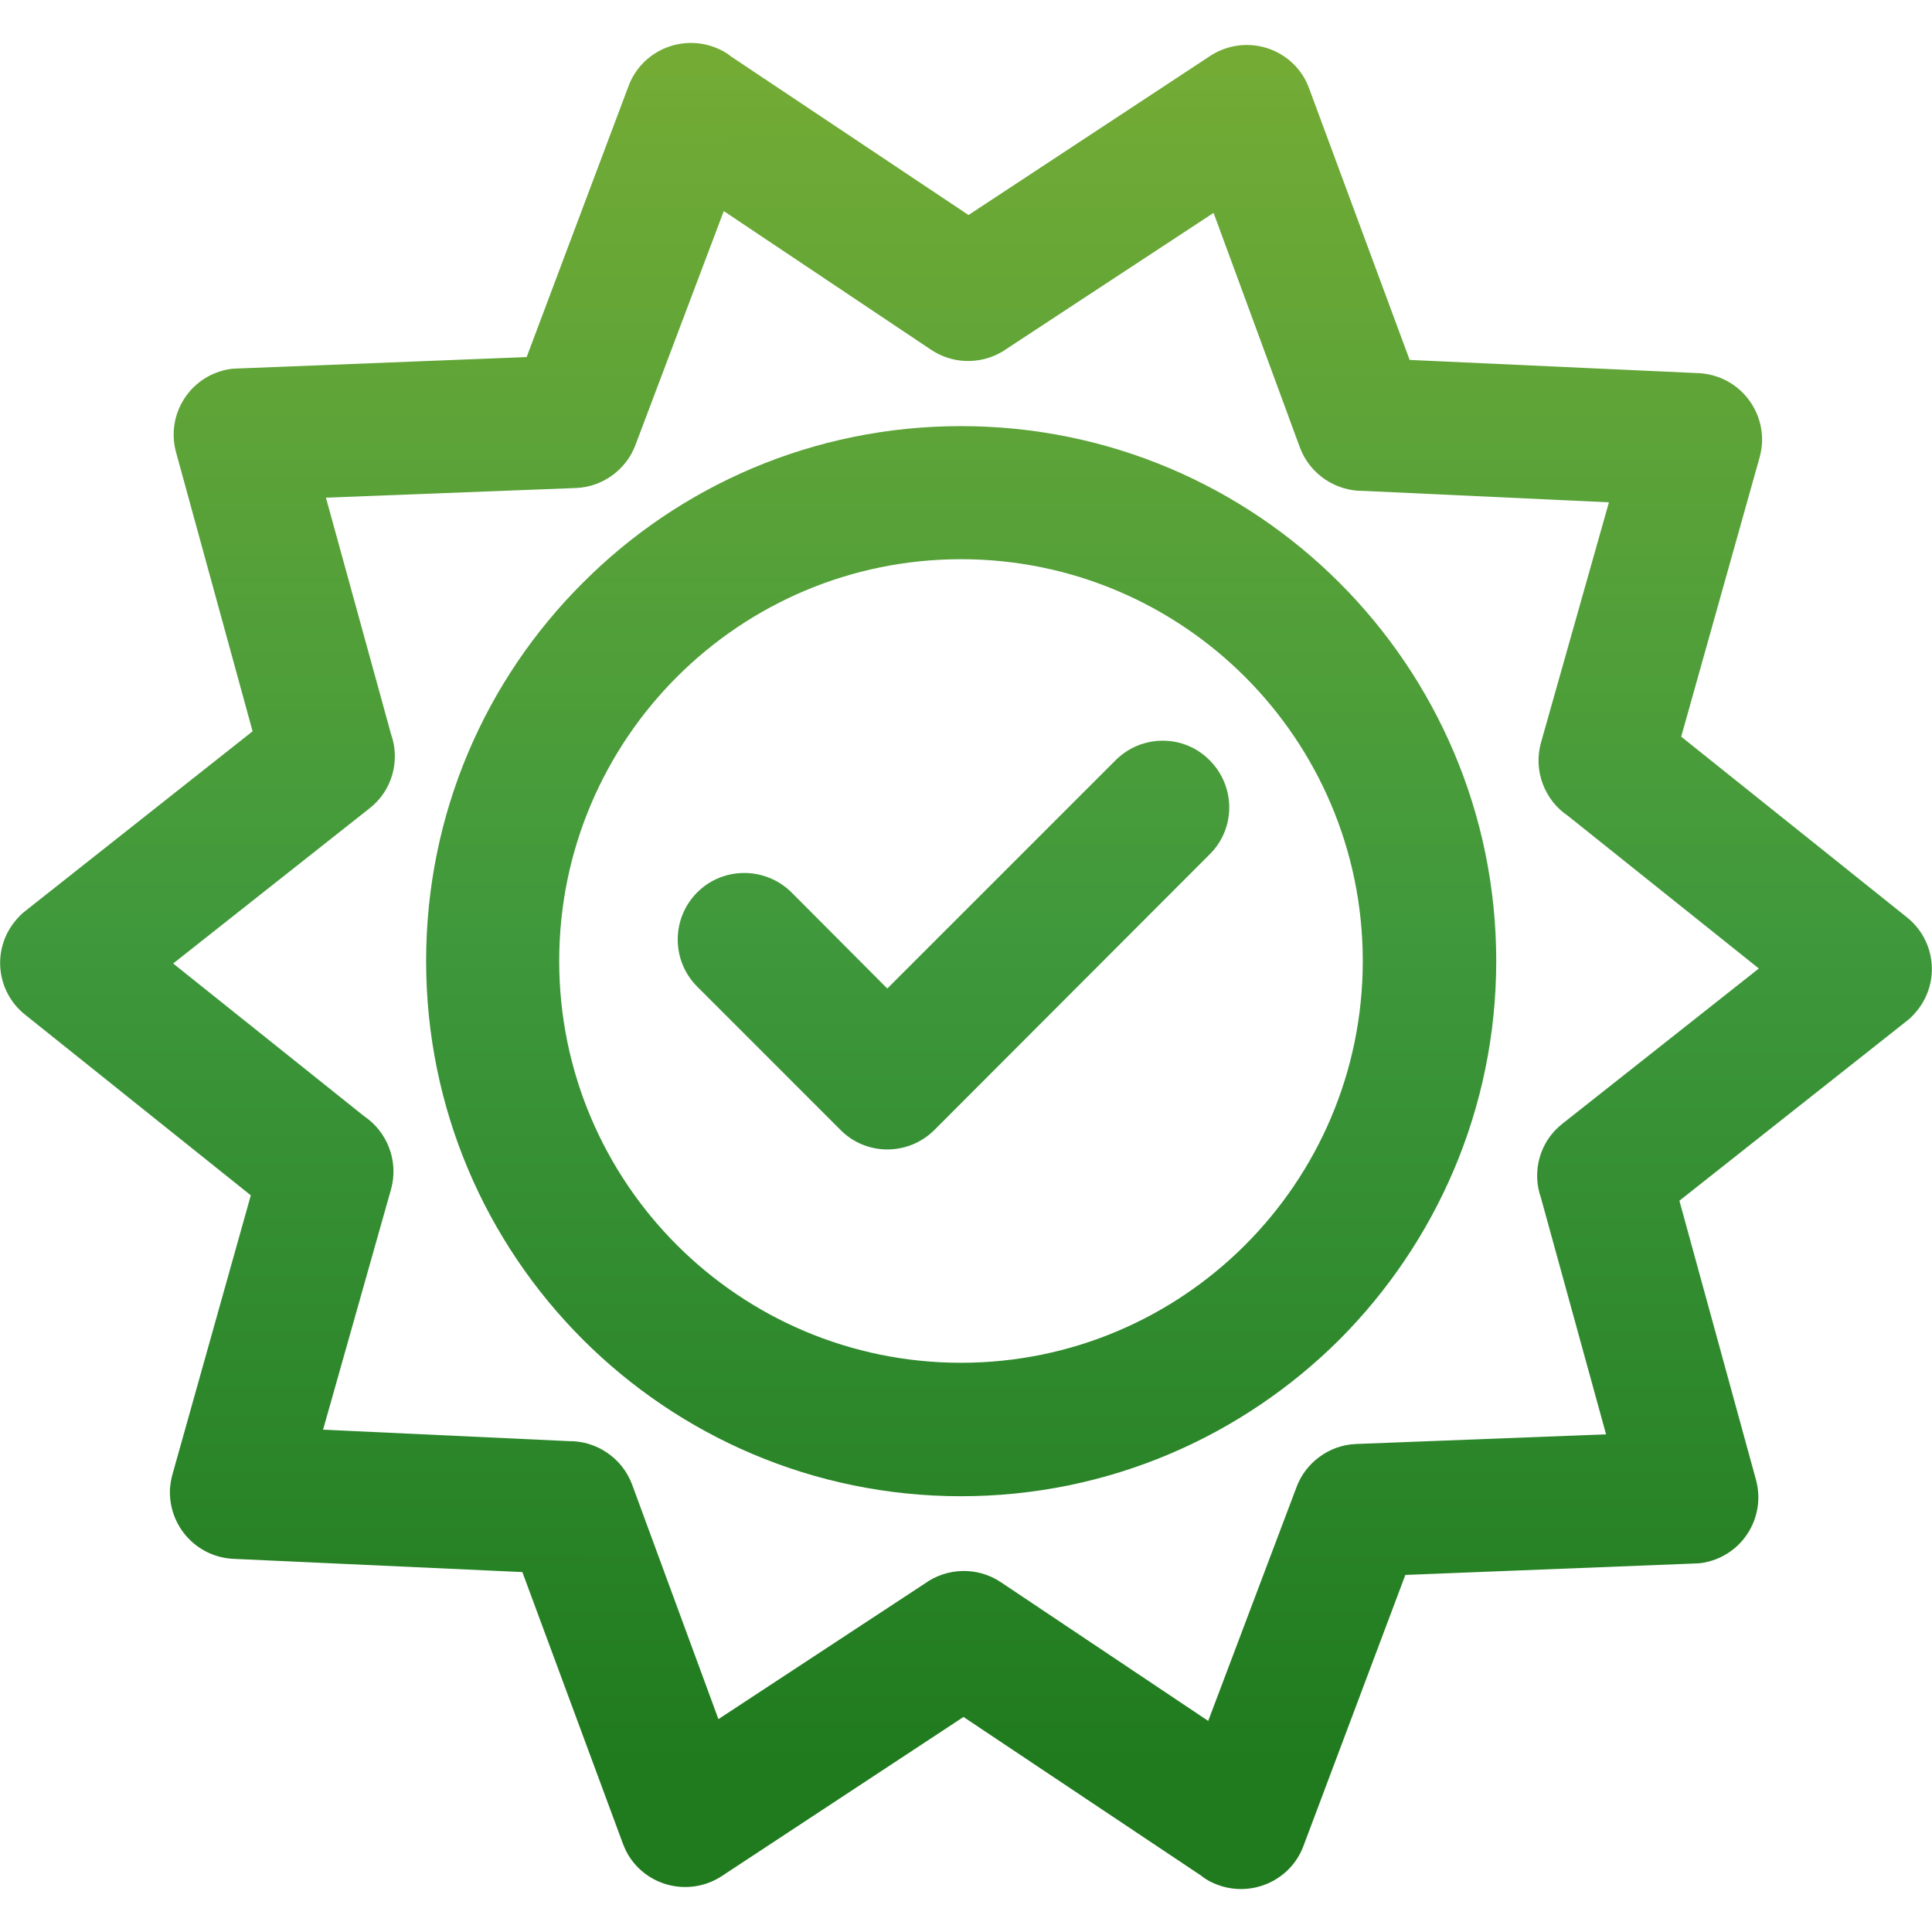 <?xml version="1.0" encoding="UTF-8"?>
<!DOCTYPE svg PUBLIC "-//W3C//DTD SVG 1.1//EN" "http://www.w3.org/Graphics/SVG/1.1/DTD/svg11.dtd">
<!-- Creator: CorelDRAW 2018 (64-Bit) -->
<svg xmlns="http://www.w3.org/2000/svg" xml:space="preserve" width="54px" height="54px" version="1.1" style="shape-rendering:geometricPrecision; text-rendering:geometricPrecision; image-rendering:optimizeQuality; fill-rule:evenodd; clip-rule:evenodd"
viewBox="0 0 54 54"
 xmlns:xlink="http://www.w3.org/1999/xlink">
 <defs>
  <style type="text/css">
    .fil0 {fill:none}
    .fil1 {fill:url(#id0);fill-rule:nonzero}
    .fil2 {fill:url(#id1);fill-rule:nonzero}
    .fil3 {fill:url(#id2);fill-rule:nonzero}
  </style>
  <linearGradient id="id0" gradientUnits="userSpaceOnUse" x1="27.93" y1="49.35" x2="27.94" y2="1.85">
   <stop offset="0" style="stop-opacity:1; stop-color:#207B1E"/>
   <stop offset="0.478" style="stop-opacity:1; stop-color:#3E983B"/>
   <stop offset="1" style="stop-opacity:1; stop-color:#73AB35"/>
  </linearGradient>
  <linearGradient id="id1" gradientUnits="userSpaceOnUse" xlink:href="#id0" x1="27.93" y1="49.35" x2="27.94" y2="1.85">
  </linearGradient>
  <linearGradient id="id2" gradientUnits="userSpaceOnUse" xlink:href="#id0" x1="27.93" y1="49.35" x2="27.94" y2="1.85">
  </linearGradient>
 </defs>
 <g id="Layer_x0020_1">
  <g id="_1971994065872">
   <rect class="fil0" width="54" height="54"/>
   <g>
    <path class="fil1" d="M20.42 1.57l6.65 4.44 6.76 -4.45c0.86,-0.56 2.01,-0.32 2.57,0.53 0.08,0.12 0.14,0.25 0.19,0.38l2.81 7.59 8.08 0.37c1.02,0.05 1.81,0.91 1.77,1.94 -0.01,0.14 -0.03,0.28 -0.07,0.42l-2.19 7.8 6.31 5.05c0.8,0.64 0.93,1.8 0.29,2.6 -0.09,0.11 -0.19,0.22 -0.3,0.3l-6.35 5.02 2.14 7.8c0.27,0.99 -0.31,2.01 -1.3,2.28 -0.14,0.04 -0.28,0.06 -0.41,0.06l-8.09 0.32 -2.85 7.58c-0.36,0.96 -1.44,1.44 -2.4,1.08 -0.16,-0.06 -0.32,-0.14 -0.45,-0.25l-6.65 -4.44 -6.76 4.45c-0.86,0.56 -2.01,0.32 -2.57,-0.53 -0.08,-0.12 -0.14,-0.25 -0.19,-0.38l-2.81 -7.59 -8.08 -0.37c-1.02,-0.05 -1.81,-0.91 -1.77,-1.94 0.01,-0.14 0.03,-0.28 0.07,-0.42l2.19 -7.8 -6.31 -5.05c-0.8,-0.64 -0.93,-1.8 -0.29,-2.6 0.09,-0.11 0.19,-0.22 0.3,-0.3l6.35 -5.02 -2.14 -7.8c-0.27,-0.99 0.31,-2.01 1.3,-2.28 0.14,-0.04 0.28,-0.06 0.41,-0.06l8.09 -0.32 2.85 -7.58c0.36,-0.96 1.44,-1.44 2.4,-1.08 0.16,0.06 0.32,0.14 0.45,0.25zm5.61 8.21l-5.8 -3.88 -2.47 6.54c-0.25,0.67 -0.9,1.17 -1.66,1.2l-6.99 0.27 1.82 6.61c0.26,0.73 0.04,1.58 -0.61,2.08l-5.48 4.33 5.34 4.27c0.64,0.43 0.97,1.25 0.75,2.04l-1.9 6.72 6.87 0.32c0.76,-0.01 1.49,0.46 1.77,1.22l2.41 6.55 5.77 -3.79c0.61,-0.44 1.46,-0.48 2.12,-0.04l5.8 3.88 2.47 -6.54c0.25,-0.67 0.9,-1.17 1.66,-1.2l6.99 -0.27 -1.82 -6.61c-0.26,-0.73 -0.04,-1.58 0.61,-2.08l5.48 -4.33 -5.34 -4.27c-0.64,-0.43 -0.97,-1.25 -0.75,-2.04l1.9 -6.72 -6.87 -0.32c-0.76,0.01 -1.49,-0.46 -1.77,-1.22l-2.41 -6.55 -5.77 3.79c-0.61,0.44 -1.46,0.48 -2.12,0.04z"/>
    <path class="fil2" d="M26.86 11.91c4.13,0 7.87,1.67 10.58,4.38 2.7,2.7 4.38,6.44 4.38,10.57 0,4.13 -1.68,7.87 -4.38,10.58 -2.71,2.7 -6.45,4.38 -10.58,4.38 -4.13,0 -7.87,-1.68 -10.57,-4.38 -2.71,-2.71 -4.38,-6.45 -4.38,-10.58 0,-4.13 1.67,-7.87 4.38,-10.57 2.7,-2.71 6.44,-4.38 10.57,-4.38zm7.94 7.01c-2.03,-2.03 -4.84,-3.29 -7.94,-3.29 -3.1,0 -5.91,1.26 -7.94,3.29 -2.03,2.03 -3.29,4.84 -3.29,7.94 0,3.1 1.26,5.91 3.29,7.94 2.03,2.03 4.84,3.29 7.94,3.29 3.1,0 5.91,-1.26 7.94,-3.29 2.03,-2.03 3.29,-4.84 3.29,-7.94 0,-3.1 -1.26,-5.91 -3.29,-7.94z"/>
    <path class="fil3" d="M19.49 27.58c-0.73,-0.73 -0.73,-1.91 0,-2.64 0.72,-0.72 1.9,-0.72 2.63,0l2.68 2.69 6.38 -6.38c0.73,-0.73 1.91,-0.73 2.63,0 0.73,0.73 0.73,1.91 0,2.63l-7.69 7.7c-0.73,0.73 -1.91,0.73 -2.63,0l-4 -4z"/>
   </g>
  </g>
 </g>
</svg>
